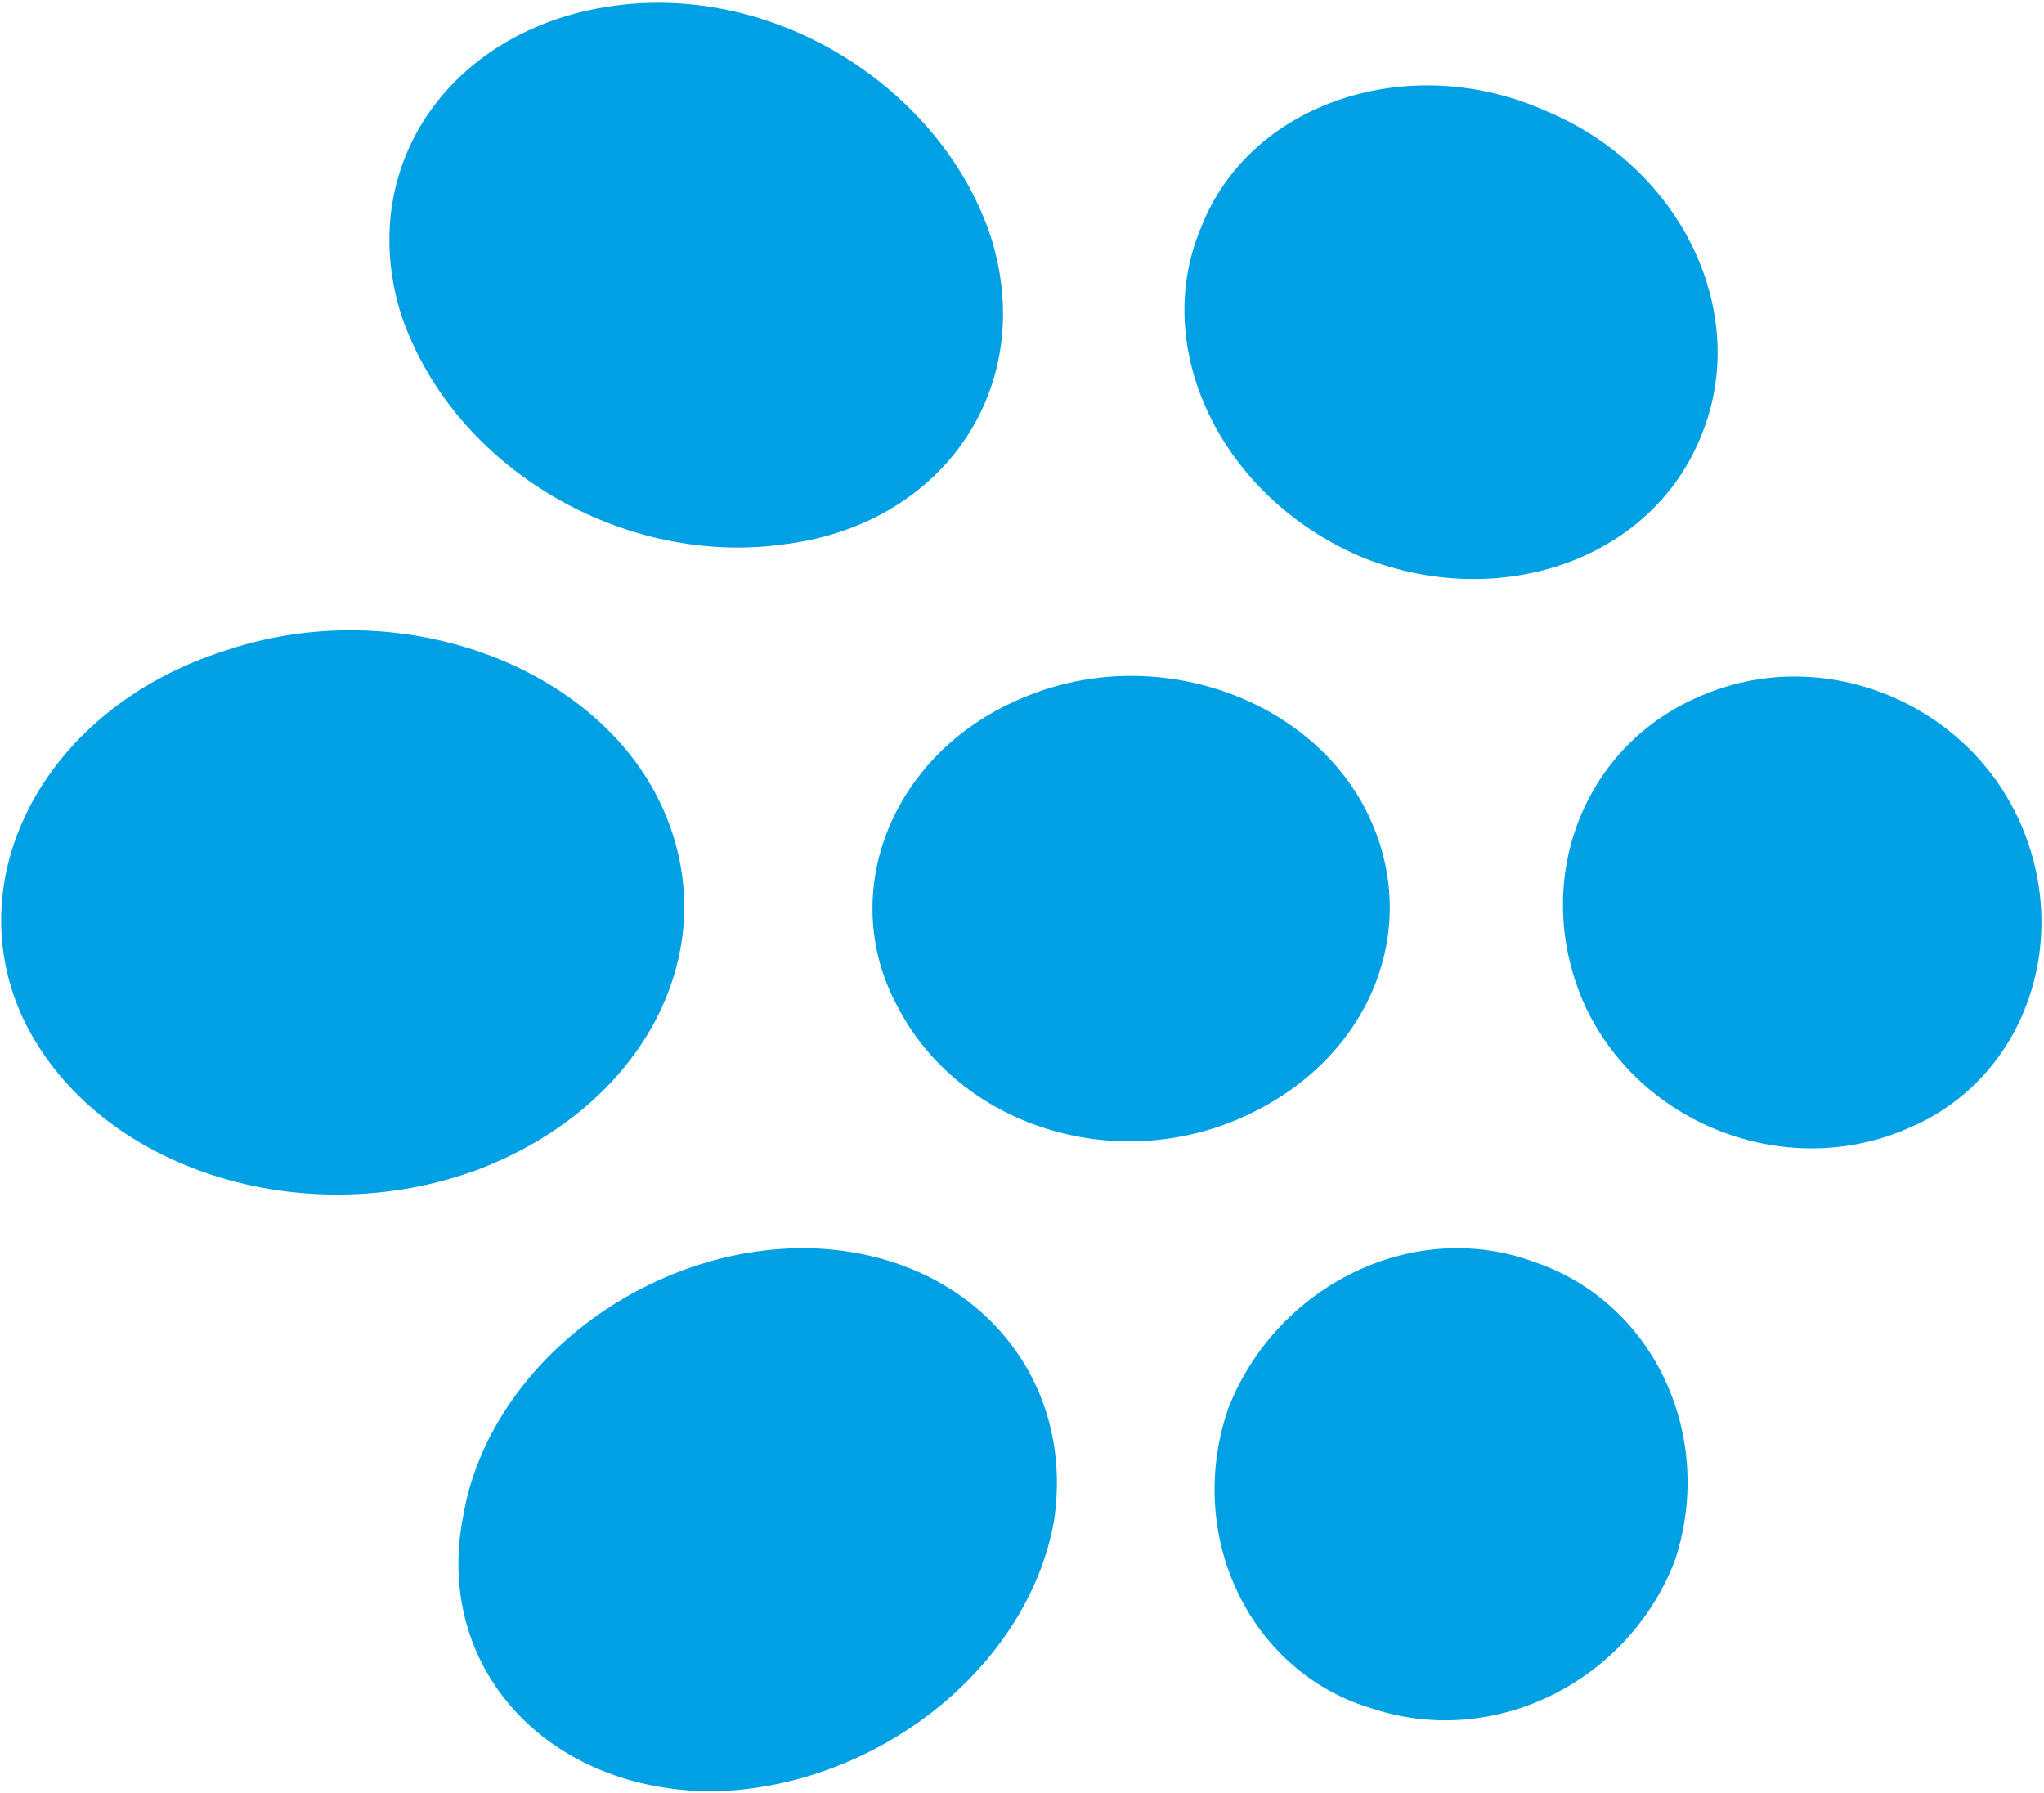 <?xml version="1.0" encoding="UTF-8"?>
<svg width="375px" height="329px" viewBox="0 0 375 329" version="1.1" xmlns="http://www.w3.org/2000/svg" xmlns:xlink="http://www.w3.org/1999/xlink">
    <g stroke="none" stroke-width="1" fill="none" fill-rule="evenodd">
        <g transform="translate(-5, -3)" fill="#00A1E4">
            <g transform="translate(5, 3)">
                <path d="M113.81,0.908 C144.158,-2.639 173.506,17.574 181.916,43.874 C190.202,70.961 173.223,95.943 144.474,99.773 C114.753,104.26 83.398,86.152 73.667,57.966 C64.754,29.908 83.462,4.424 113.81,0.908" id="Fill-1"></path>
                <path d="M4.588,187.597 C-8.185,161.452 7.916,129.997 41.248,119.388 C72.977,108.623 109.479,121.867 121.437,147.95 C133.394,174.07 118.298,203.101 87.32,214.714 C55.56,226.261 18.115,214.651 4.588,187.597" id="Fill-3"></path>
                <path d="M291.012,184.991 C280.436,162.238 290.197,136.241 312.953,127.298 C334.86,118.352 360.846,128.928 370.607,150.866 C380.335,172.784 371.389,197.955 350.3,206.899 C328.362,216.66 301.558,206.899 291.012,184.991" id="Fill-5"></path>
                <path d="M283.794,20.43 C308.965,31.007 321.141,57.808 312.198,79.715 C303.286,102.471 275.666,112.202 250.495,102.471 C224.509,91.895 210.696,64.275 220.427,41.553 C229.373,18.797 258.592,9.066 283.794,20.43" id="Fill-7"></path>
                <path d="M149.055,229.024 C178.403,230.062 197.484,252.535 193.341,279.211 C188.444,306.043 160.794,327.92 131.008,328.644 C100.283,328.738 79.443,305.824 84.998,278.049 C89.737,250.366 118.956,228.176 149.055,229.024" id="Fill-9"></path>
                <path d="M225.354,258.339 C234.3,235.617 259.471,223.407 281.408,231.504 C303.346,238.85 314.71,263.206 307.395,285.959 C299.267,307.897 274.881,320.861 252.158,313.579 C229.402,307.081 217.226,281.877 225.354,258.339" id="Fill-11"></path>
                <path d="M188.194,127.8 C211.765,118.039 240.169,127.8 250.746,148.922 C261.292,170.05 251.53,194.439 227.99,204.952 C204.452,215.531 176.017,206.616 164.653,184.647 C153.261,163.556 163.838,137.561 188.194,127.8" id="Fill-13"></path>
            </g>
        </g>
    </g>
</svg>